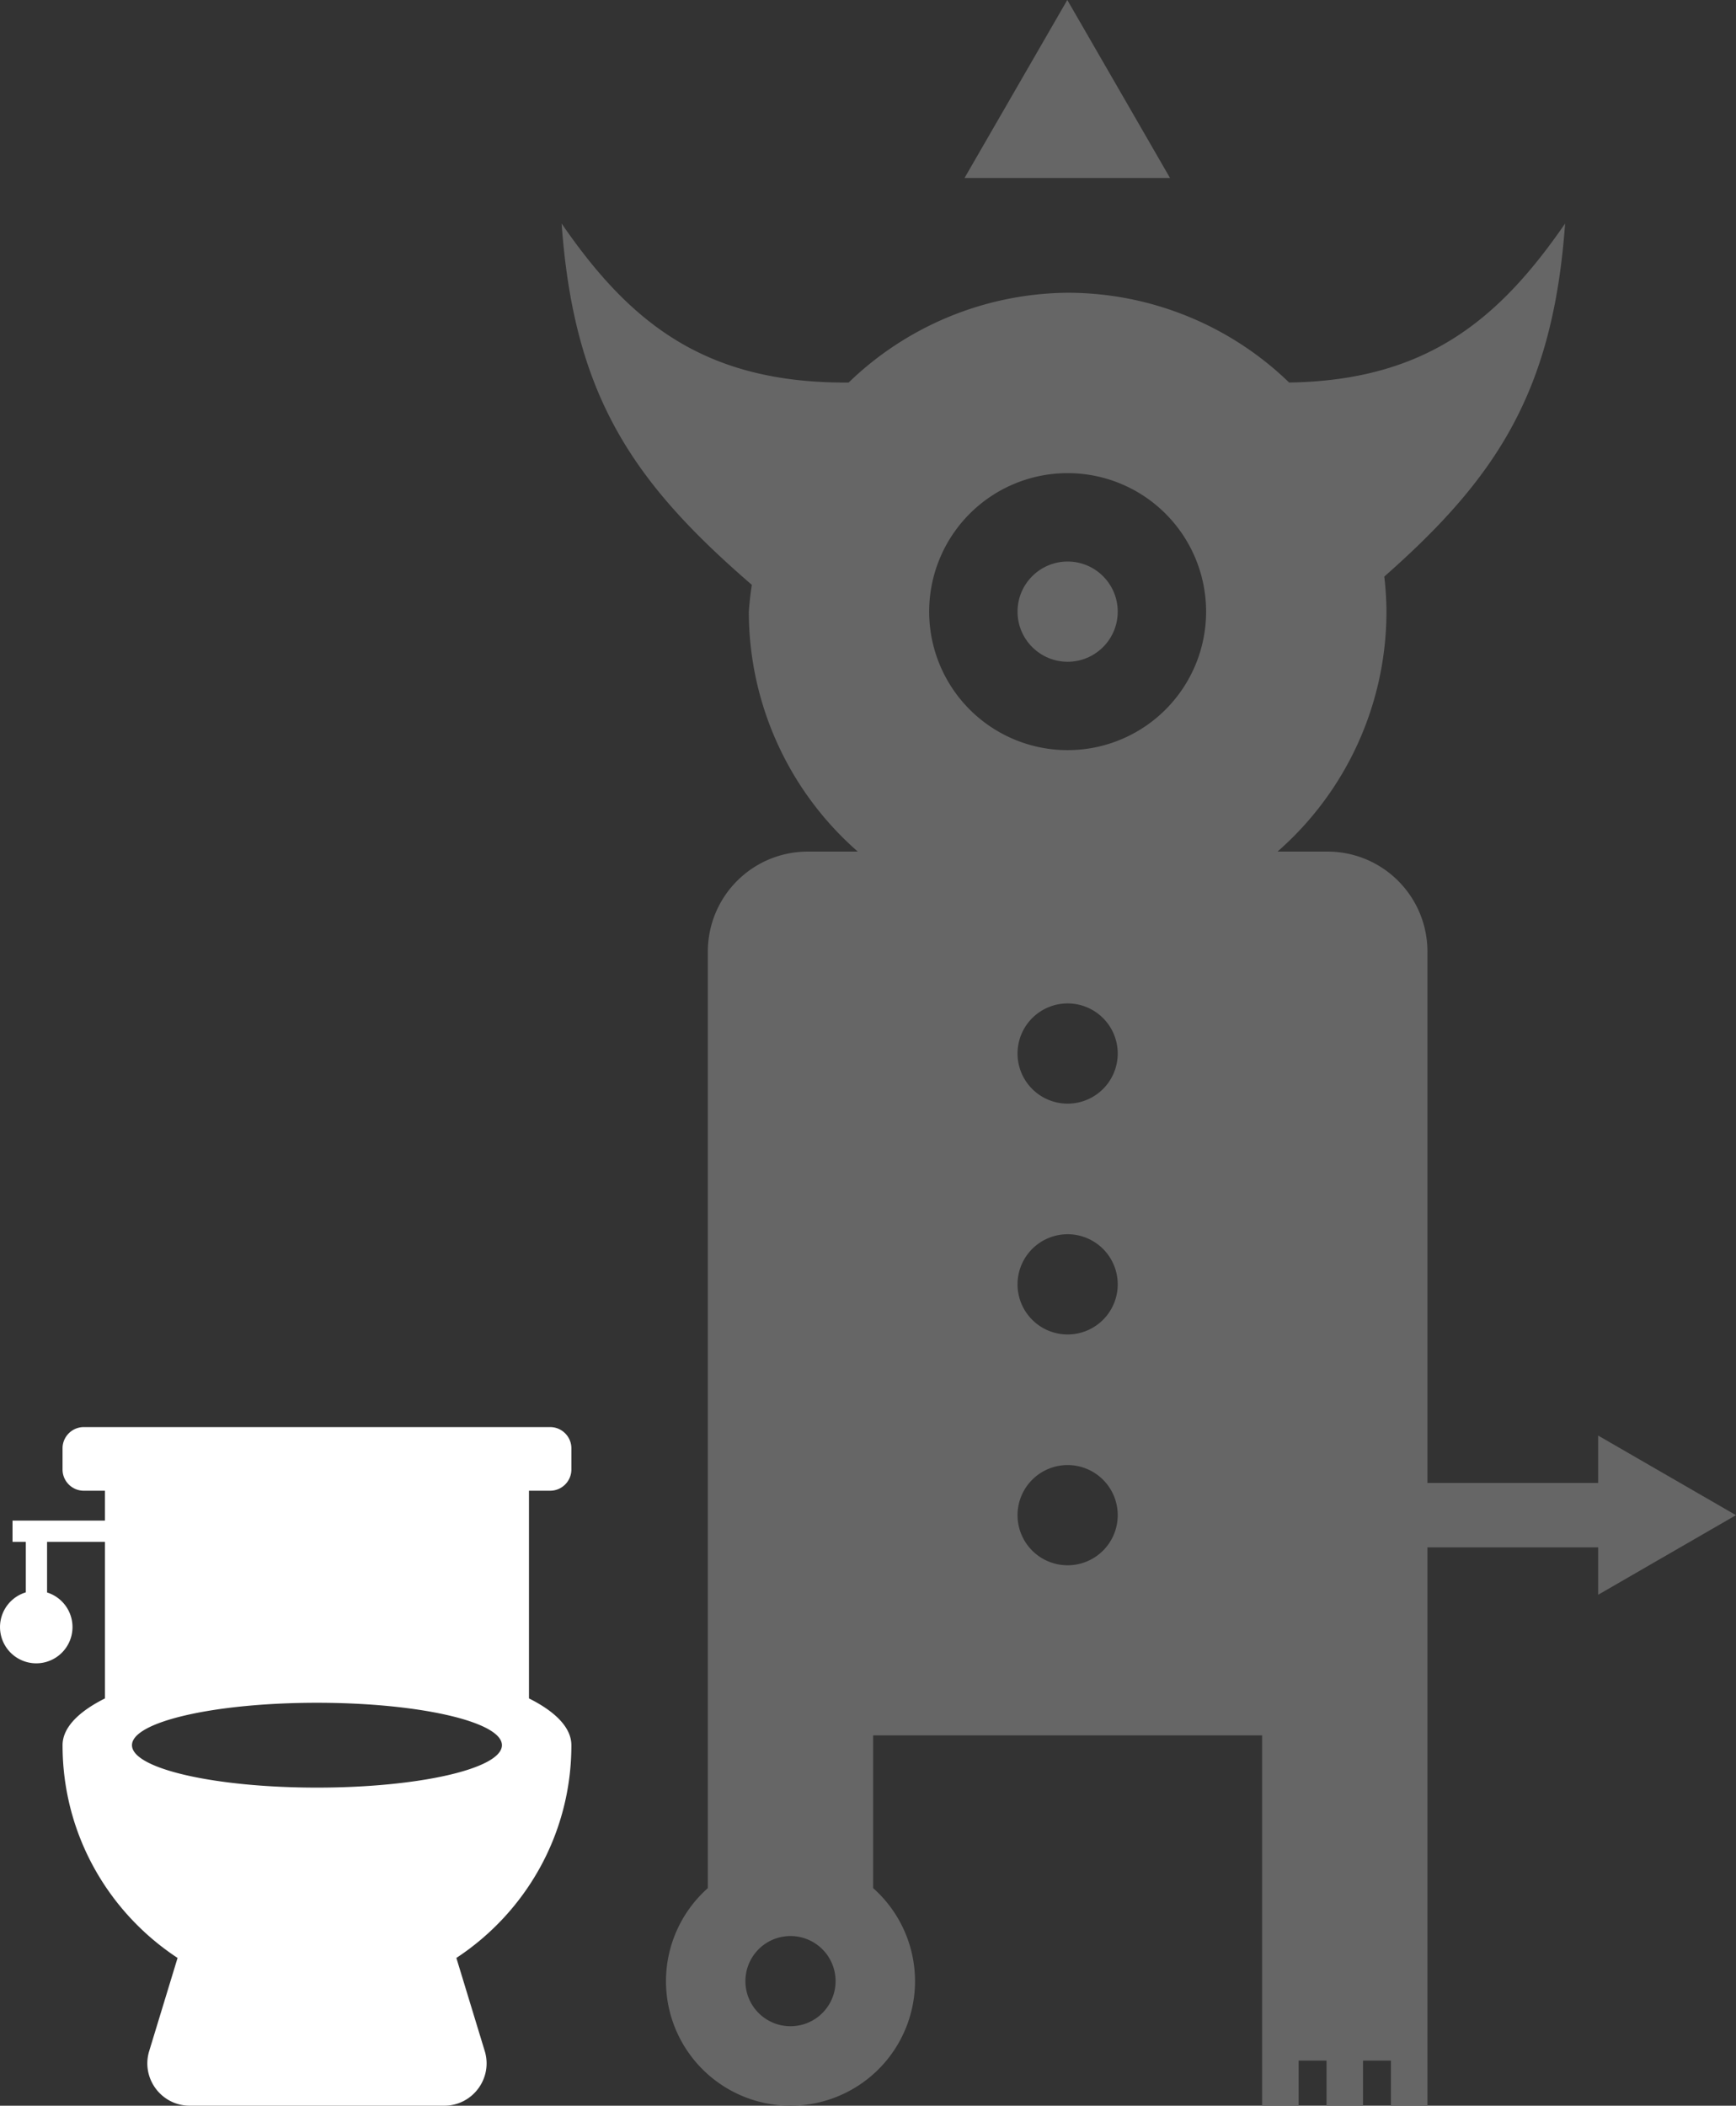 <?xml version="1.0" encoding="UTF-8" standalone="no"?>
<!-- Created with Inkscape (http://www.inkscape.org/) -->

<svg
   width="679.876"
   height="824.438"
   viewBox="0 0 179.884 218.133"
   version="1.1"
   id="svg5"
   inkscape:version="1.4 (86a8ad7, 2024-10-11)"
   sodipodi:docname="devil.svg"
   xmlns:inkscape="http://www.inkscape.org/namespaces/inkscape"
   xmlns:sodipodi="http://sodipodi.sourceforge.net/DTD/sodipodi-0.dtd"
   xmlns="http://www.w3.org/2000/svg"
   xmlns:svg="http://www.w3.org/2000/svg">
  <rect x="0" y="0" width="179.884" height="218.133" fill="#333333" stroke="none"/>
  <sodipodi:namedview
     id="namedview7"
     pagecolor="#ffffff"
     bordercolor="#666666"
     borderopacity="1.0"
     inkscape:showpageshadow="false"
     inkscape:pageopacity="0"
     inkscape:pagecheckerboard="0"
     inkscape:deskcolor="#ffffff"
     inkscape:document-units="px"
     showgrid="false"
     inkscape:zoom="0.42048262"
     inkscape:cx="-250.90217"
     inkscape:cy="250.90217"
     inkscape:window-width="1920"
     inkscape:window-height="1057"
     inkscape:window-x="-8"
     inkscape:window-y="-8"
     inkscape:window-maximized="1"
     inkscape:current-layer="layer1" />
  <defs
     id="defs2" />
  <g
     inkscape:label="Layer 1"
     inkscape:groupmode="layer"
     id="layer1"
     style="display:inline"
     transform="translate(-21.198,-65.232)">
    <g
       id="g1"
       transform="translate(35.237,25.799)"
       style="opacity:1;fill:#666666">
      <path
         id="path736"
         style="fill:#666666;fill-opacity:1;stroke:none;stroke-width:0.529;stroke-opacity:0.8;stop-color:#000000"
         d="m 44.156,62.589 c 1.276,17.814 7.336,26.748 19.711,37.43 a 33.035,33.035 0 0 0 -0.313,2.775 33.035,33.035 0 0 0 11.29,24.855 h -5.155 c -5.752,0 -10.382,4.63 -10.382,10.382 v 59.777 11.012 6.366 4.016 15.824 a 12.903,12.903 0 0 0 -4.338,9.637 12.903,12.903 0 0 0 12.904,12.903 12.903,12.903 0 0 0 12.903,-12.903 12.903,12.903 0 0 0 -4.338,-9.636 v -15.825 h 40.304 v 30.021 3.671 4.672 h 3.782 v -4.672 h 2.892 v 4.672 h 3.782 v -4.672 h 2.892 v 4.672 h 3.782 v -4.672 -3.671 -30.021 -3.238 -7.145 -9.09 h 17.689 v 4.909 l 7.142,-4.123 7.142,-4.123 -7.142,-4.123 -7.142,-4.123 v 4.91 h -17.689 v -55.025 c 0,-5.752 -4.63,-10.382 -10.382,-10.382 h -5.153 a 33.035,33.035 0 0 0 11.288,-24.855 33.035,33.035 0 0 0 -0.224,-3.634 c 11.71,-10.309 17.493,-19.238 18.735,-36.571 -6.928,10.072 -14.504,16.253 -28.594,16.471 A 33.035,33.035 0 0 0 96.589,69.759 33.035,33.035 0 0 0 73.897,79.061 C 59.068,79.166 51.269,72.93 44.156,62.589 Z M 96.589,88.446 A 14.348,14.348 0 0 1 110.937,102.794 14.348,14.348 0 0 1 96.589,117.141 14.348,14.348 0 0 1 82.241,102.794 14.348,14.348 0 0 1 96.589,88.446 Z m 0,54.933 a 5.191,5.191 0 0 1 5.191,5.191 5.191,5.191 0 0 1 -5.191,5.191 5.191,5.191 0 0 1 -5.191,-5.191 5.191,5.191 0 0 1 5.191,-5.191 z m 0,23.911 a 5.191,5.191 0 0 1 5.191,5.191 5.191,5.191 0 0 1 -5.191,5.191 5.191,5.191 0 0 1 -5.191,-5.191 5.191,5.191 0 0 1 5.191,-5.191 z m 0,23.911 a 5.191,5.191 0 0 1 5.191,5.191 5.191,5.191 0 0 1 -5.191,5.191 5.191,5.191 0 0 1 -5.191,-5.191 5.191,5.191 0 0 1 5.191,-5.191 z m -28.717,48.789 a 4.672,4.672 0 0 1 4.672,4.672 4.672,4.672 0 0 1 -4.672,4.672 4.672,4.672 0 0 1 -4.672,-4.672 4.672,4.672 0 0 1 4.672,-4.672 z" />
      <circle
         style="fill:#666666;fill-opacity:1;stroke:none;stroke-width:0.529;stroke-opacity:0.8;stop-color:#000000"
         id="circle2942"
         cx="96.589"
         cy="102.794"
         r="5.191" />
      <path
         sodipodi:type="star"
         style="fill:#666666;fill-opacity:1;stroke:none;stroke-width:0.357;stroke-opacity:0.8;stop-color:#000000"
         id="path3032"
         inkscape:flatsided="false"
         sodipodi:sides="3"
         sodipodi:cx="102.09374"
         sodipodi:cy="21.708687"
         sodipodi:r1="8.3016996"
         sodipodi:r2="4.1508503"
         sodipodi:arg1="0.52359878"
         sodipodi:arg2="1.5707963"
         inkscape:rounded="0"
         inkscape:randomized="0"
         d="m 109.283,25.86 -7.189,0 -7.189,0 3.595,-6.226 3.595,-6.226 3.595,6.226 z"
         inkscape:transform-center-y="-3.0744735"
         transform="matrix(1.481,0,0,1.481,-54.649,19.573)" />
    </g>
    <path
       id="path2"
       style="opacity:1;fill:#ffffff;stroke-width:0.413"
       d="m 29.876,213.067 c -1.208,0 -2.197,0.989 -2.197,2.197 v 2.197 c 0,1.208 0.989,2.197 2.197,2.197 h 2.197 v 3.093 h -9.577 v 2.202 h 1.377 v 5.234 a 3.756,3.756 0 0 0 -2.674,3.595 3.756,3.756 0 0 0 3.755,3.756 3.756,3.756 0 0 0 3.756,-3.756 3.756,3.756 0 0 0 -2.635,-3.584 v -5.245 h 5.999 v 16.22 c -2.773,1.387 -4.394,3.048 -4.394,4.847 0,9.227 4.751,17.327 11.918,22.037 l -2.938,9.638 c -0.865,2.815 1.249,5.671 4.201,5.671 h 26.362 c 2.952,0 5.066,-2.856 4.201,-5.671 l -2.938,-9.638 c 7.167,-4.709 11.918,-12.81 11.918,-22.037 0,-1.799 -1.62,-3.46 -4.394,-4.847 v -21.515 h 2.197 c 1.208,0 2.197,-0.989 2.197,-2.197 v -2.197 c 0,-1.208 -0.989,-2.197 -2.197,-2.197 z m 24.165,28.558 c 10.586,0 19.167,1.963 19.167,4.394 0,2.43 -8.581,4.394 -19.167,4.394 -10.586,0 -19.167,-1.963 -19.167,-4.394 0,-2.43 8.581,-4.394 19.167,-4.394 z" />
  </g>
</svg>
